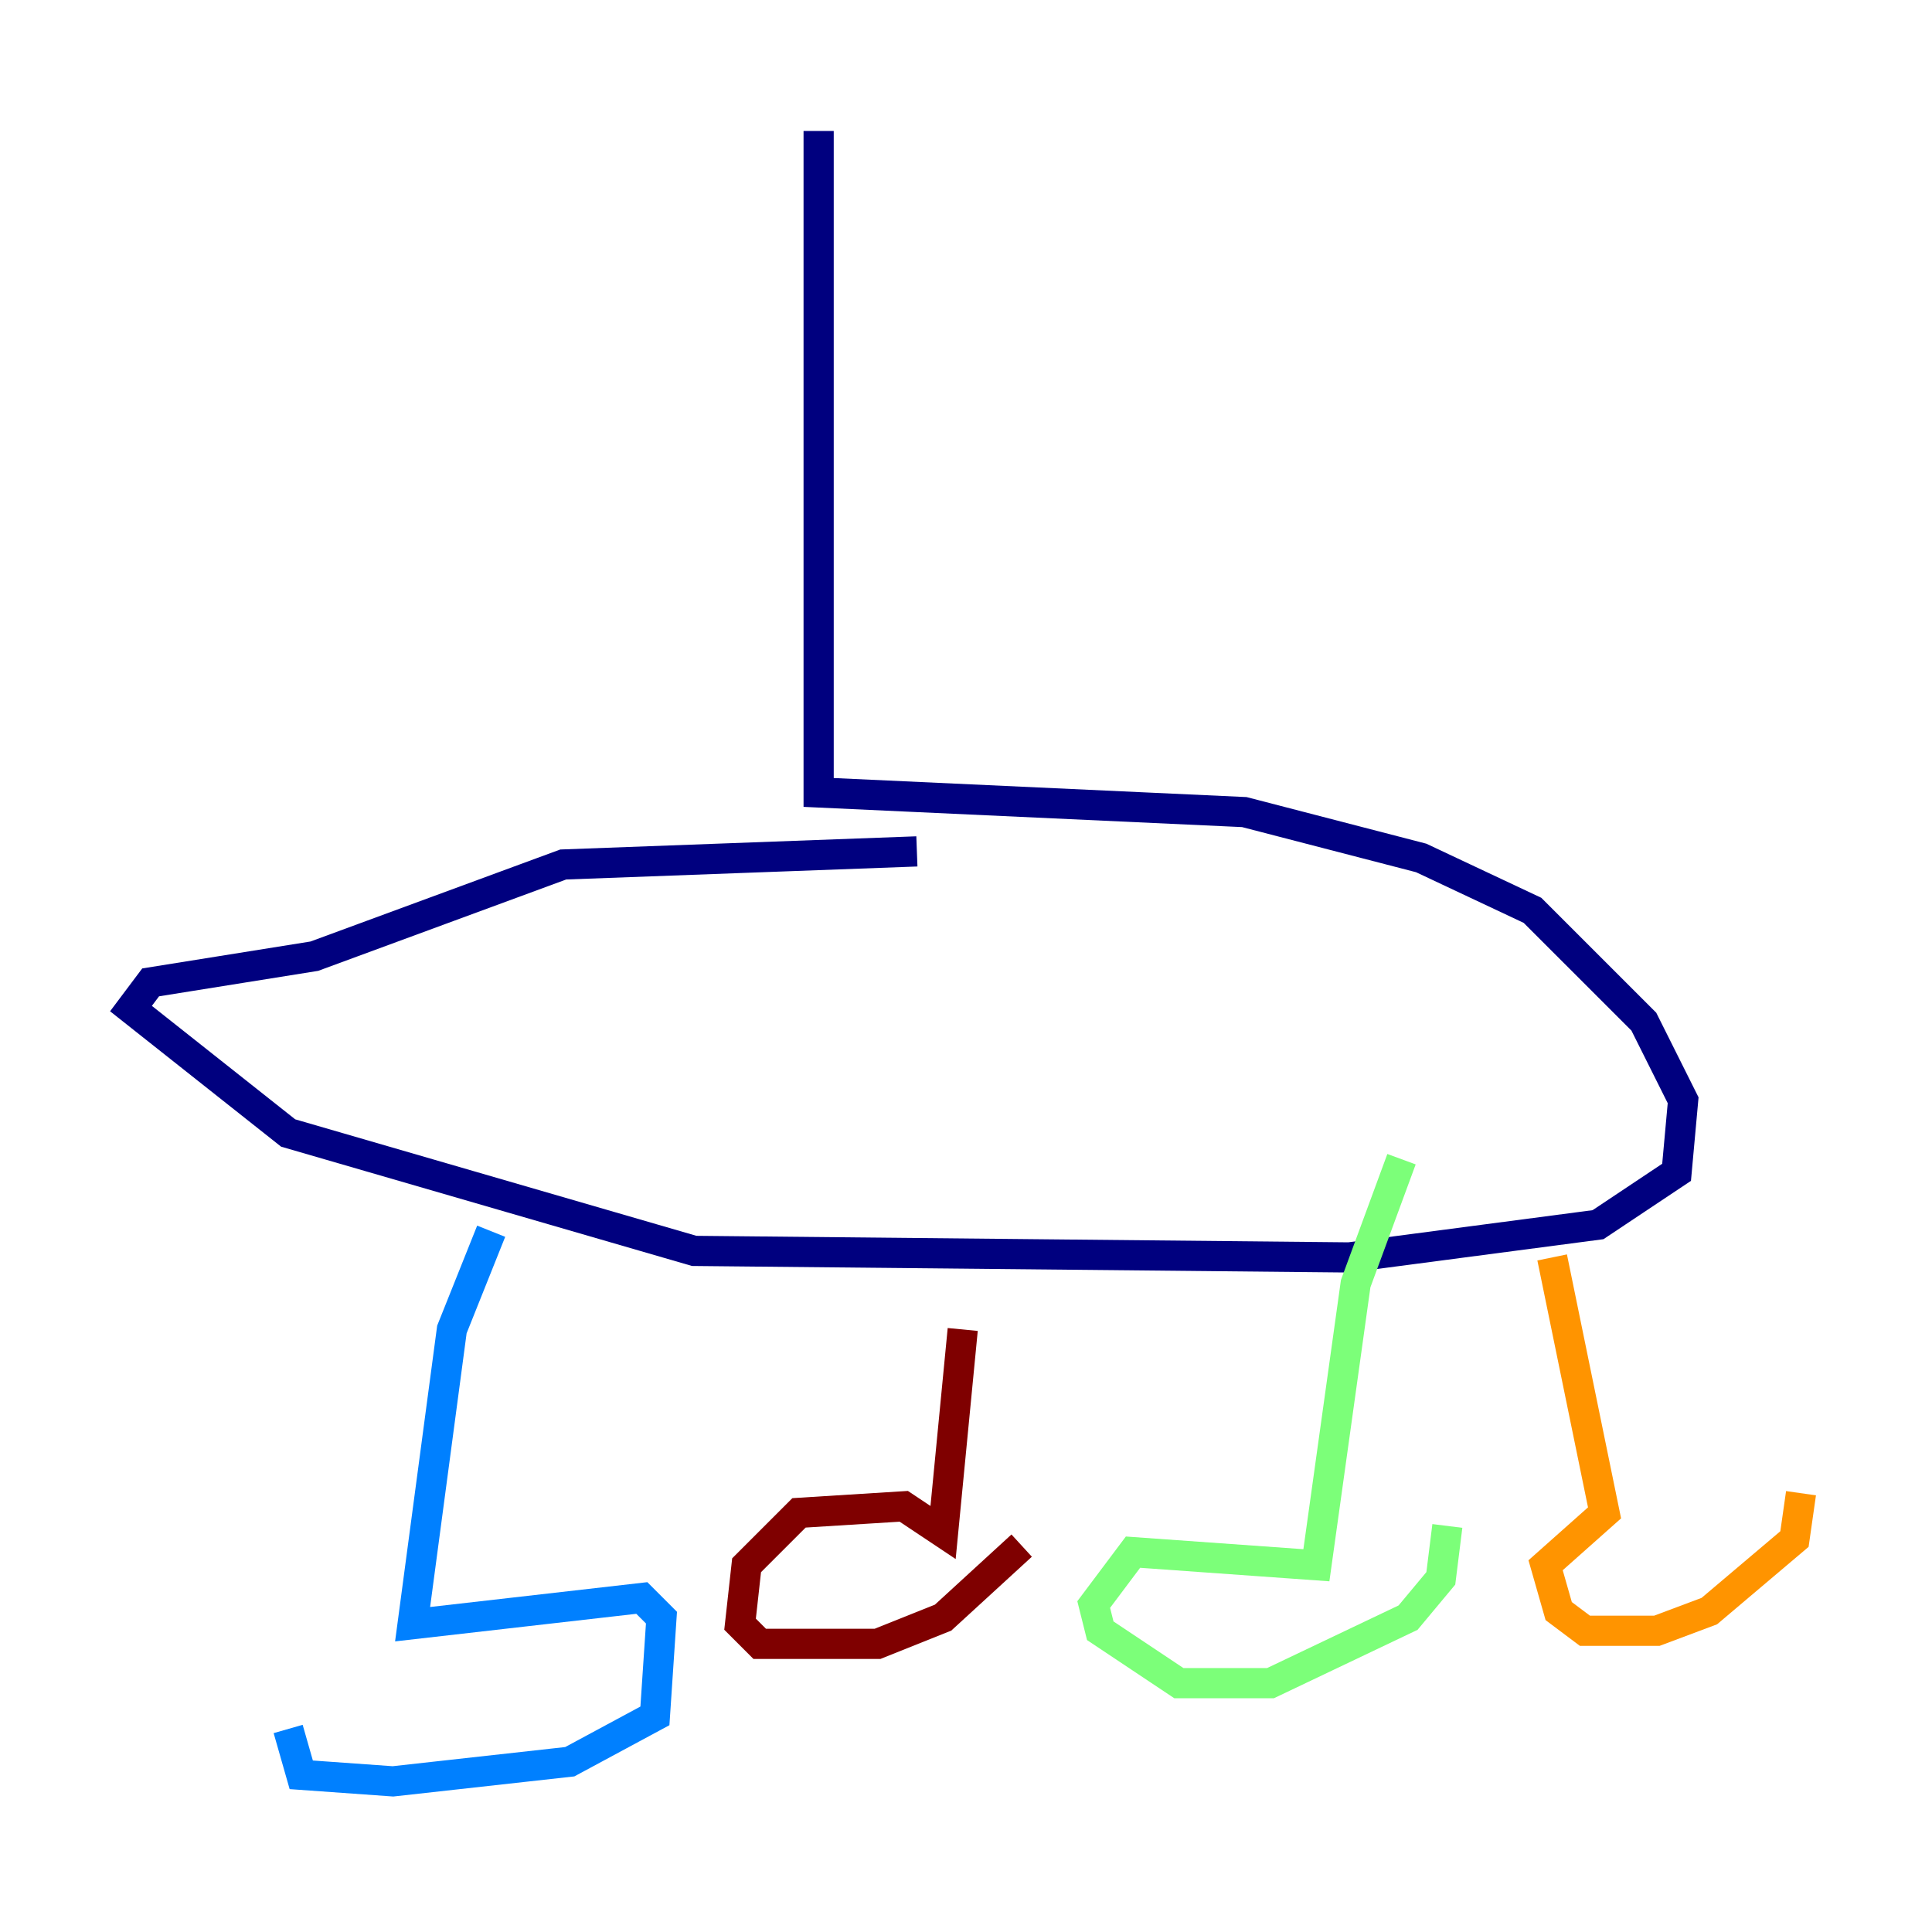 <?xml version="1.0" encoding="utf-8" ?>
<svg baseProfile="tiny" height="128" version="1.2" viewBox="0,0,128,128" width="128" xmlns="http://www.w3.org/2000/svg" xmlns:ev="http://www.w3.org/2001/xml-events" xmlns:xlink="http://www.w3.org/1999/xlink"><defs /><polyline fill="none" points="54.237,8.678 54.237,52.502 82.441,53.803 94.156,56.841 101.532,60.312 108.909,67.688 111.512,72.895 111.078,77.668 105.871,81.139 89.383,83.308 45.993,82.875 19.091,75.064 8.678,66.82 9.98,65.085 20.827,63.349 37.315,57.275 60.746,56.407" stroke="#00007f" stroke-width="2" /><polyline fill="none" points="32.542,81.573 29.939,88.081 27.336,107.607 42.522,105.871 43.824,107.173 43.39,113.681 37.749,116.719 26.034,118.02 19.959,117.586 19.091,114.549" stroke="#0080ff" stroke-width="2" /><polyline fill="none" points="92.854,76.8 89.817,85.044 87.214,103.702 75.064,102.834 72.461,106.305 72.895,108.041 78.102,111.512 84.176,111.512 93.288,107.173 95.458,104.57 95.891,101.098" stroke="#7cff79" stroke-width="2" /><polyline fill="none" points="102.834,83.308 106.305,100.231 102.4,103.702 103.268,106.739 105.003,108.041 109.776,108.041 113.248,106.739 118.888,101.966 119.322,98.929" stroke="#ff9400" stroke-width="2" /><polyline fill="none" points="63.783,88.081 62.481,101.532 59.878,99.797 52.936,100.231 49.464,103.702 49.031,107.607 50.332,108.909 58.142,108.909 62.481,107.173 67.688,102.4" stroke="#7f0000" stroke-width="2" /></svg>